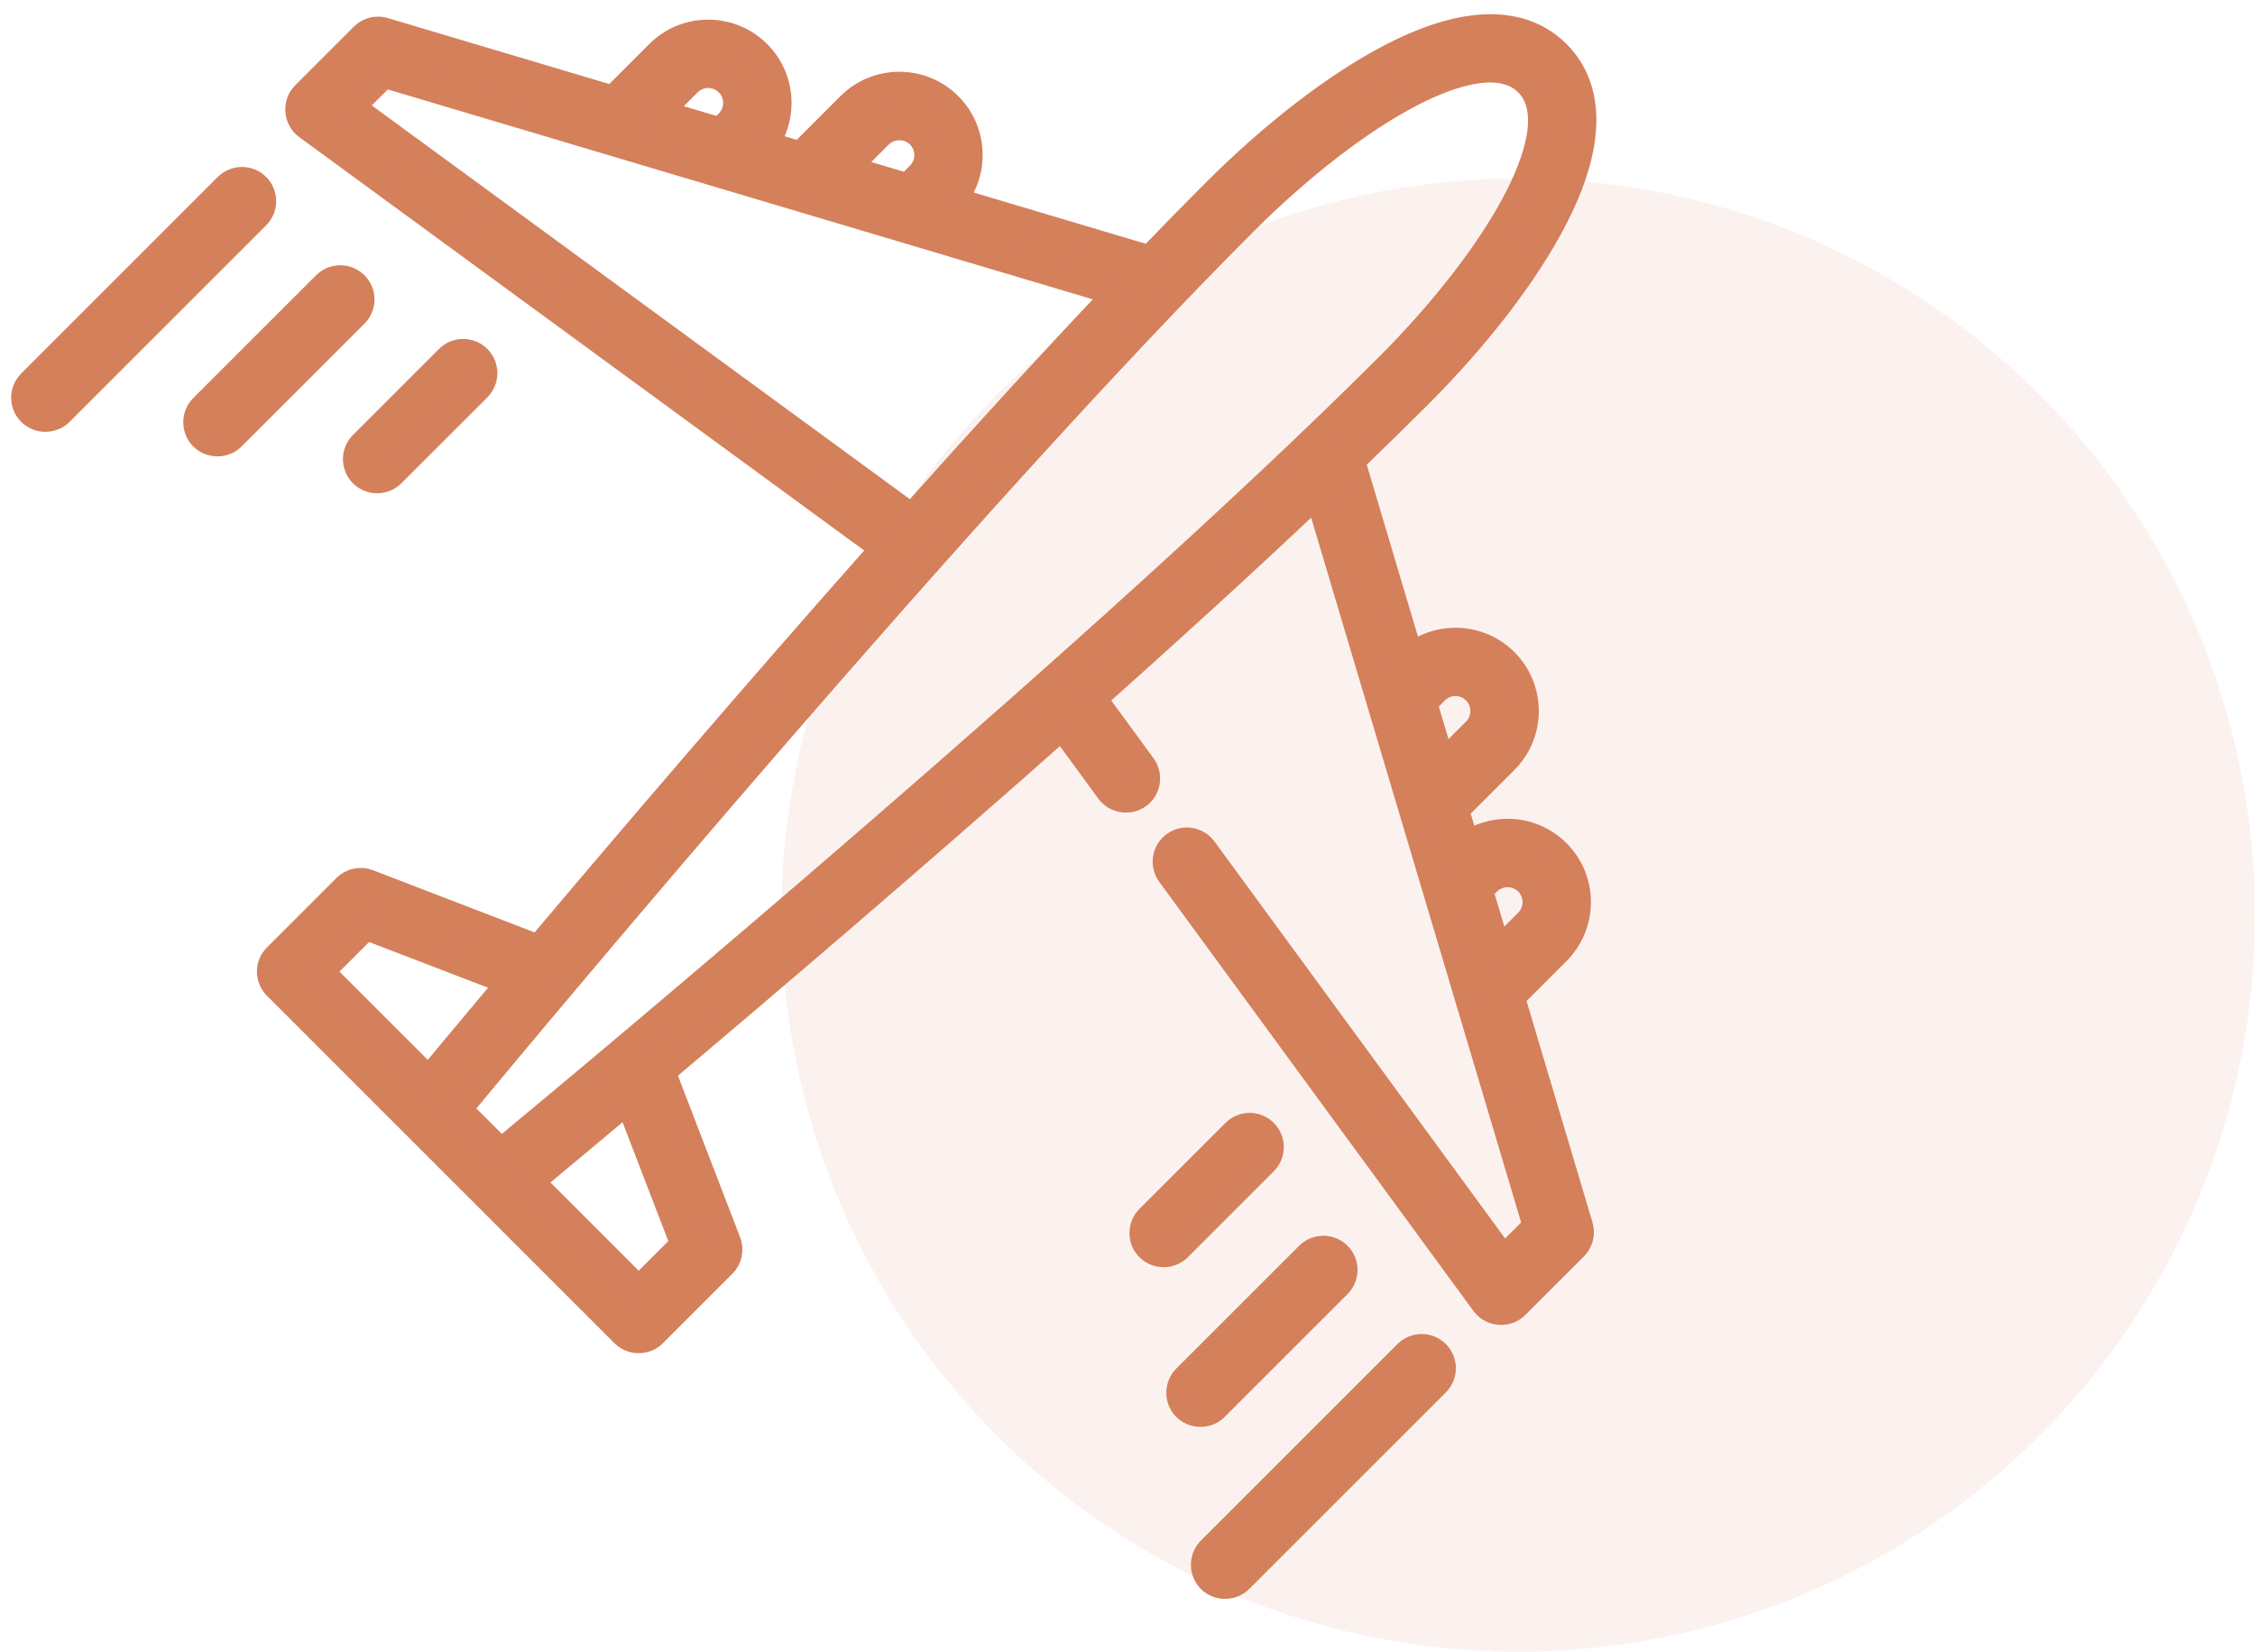 <svg width="101" height="74" viewBox="0 0 101 74" fill="none" xmlns="http://www.w3.org/2000/svg">
<circle opacity="0.1" cx="68" cy="41" r="33" fill="#D4805B"/>
<path d="M67.809 44.705L69.811 42.703C71.072 41.442 71.072 39.391 69.811 38.13C69.2 37.52 68.389 37.183 67.525 37.183C66.876 37.183 66.257 37.373 65.73 37.726L65.308 36.309L67.476 34.141C68.737 32.88 68.737 30.829 67.476 29.569C66.315 28.407 64.486 28.318 63.218 29.295L60.65 20.671C61.675 19.683 62.658 18.722 63.584 17.796C66.253 15.127 68.423 12.302 69.694 9.841C71.843 5.682 70.944 3.458 69.811 2.326C68.679 1.193 66.455 0.294 62.295 2.443C59.835 3.714 57.01 5.884 54.341 8.553C53.415 9.479 52.453 10.461 51.466 11.487L42.841 8.918C43.818 7.651 43.729 5.822 42.569 4.661C41.308 3.4 39.256 3.4 37.996 4.661L35.828 6.829L34.411 6.407C34.764 5.88 34.953 5.26 34.953 4.612C34.953 3.748 34.617 2.936 34.007 2.326C32.746 1.065 30.694 1.065 29.434 2.326L27.432 4.328L17.226 1.288C16.863 1.18 16.47 1.279 16.202 1.548L13.575 4.175C13.134 4.615 13.192 5.369 13.695 5.737L39.444 24.584C33.639 31.13 28.046 37.684 24.098 42.367L16.523 39.453C16.143 39.307 15.712 39.398 15.423 39.687L12.31 42.8C11.907 43.203 11.907 43.857 12.31 44.259L27.877 59.827C28.274 60.224 28.939 60.224 29.337 59.827L32.45 56.714C32.738 56.425 32.83 55.994 32.683 55.613L29.77 48.039C34.453 44.091 41.006 38.498 47.553 32.692L49.598 35.487C49.962 35.984 50.698 36.048 51.143 35.625C51.514 35.272 51.566 34.681 51.264 34.269L49.102 31.314C52.525 28.259 55.906 25.176 58.973 22.272L68.695 54.911L67.354 56.251L53.992 37.995C53.655 37.535 53.009 37.435 52.55 37.772C52.089 38.109 51.989 38.754 52.326 39.214L66.4 58.442C66.768 58.945 67.522 59.003 67.962 58.562L70.59 55.935C70.858 55.667 70.957 55.274 70.849 54.911L67.809 44.705ZM39.456 6.12C39.906 5.669 40.659 5.669 41.109 6.12C41.566 6.576 41.566 7.318 41.109 7.774L40.626 8.258L38.077 7.499L39.456 6.12ZM30.893 3.785C31.349 3.329 32.091 3.329 32.547 3.785C33.004 4.241 33.004 4.983 32.547 5.439L32.229 5.757L29.681 4.998L30.893 3.785ZM15.885 4.782L17.226 3.442L49.865 13.164C46.961 16.231 43.878 19.612 40.822 23.035L15.885 4.782ZM16.409 41.621L22.692 44.037C21.116 45.914 19.907 47.366 19.194 48.225L14.499 43.53L16.409 41.621ZM20.66 49.691C24.258 45.351 43.273 22.54 55.801 10.012C58.286 7.526 60.999 5.435 63.243 4.277C64.927 3.406 67.181 2.615 68.352 3.785C69.522 4.956 68.73 7.21 67.86 8.894C66.701 11.138 64.611 13.85 62.125 16.336C49.598 28.863 26.786 47.879 22.446 51.477L20.66 49.691ZM30.516 55.728L28.607 57.638L23.912 52.942C24.77 52.23 26.223 51.021 28.1 49.445L30.516 55.728ZM66.698 39.59C67.154 39.133 67.896 39.133 68.352 39.59C68.808 40.046 68.808 40.787 68.352 41.243L67.139 42.456L66.379 39.908L66.698 39.59ZM64.363 31.027C64.818 30.571 65.561 30.572 66.017 31.027C66.468 31.478 66.468 32.231 66.017 32.681L64.638 34.06L63.879 31.511L64.363 31.027Z" fill="#D4805B" stroke="#D4805B"/>
<path d="M62.945 60.569L54.139 69.375C53.764 69.751 53.739 70.372 54.084 70.775C54.47 71.226 55.179 71.254 55.599 70.835L64.405 62.029C64.808 61.625 64.808 60.972 64.405 60.569C64.002 60.166 63.348 60.166 62.945 60.569Z" fill="#D4805B" stroke="#D4805B"/>
<path d="M60.001 57.625C60.404 57.222 60.404 56.569 60.001 56.166C59.598 55.763 58.945 55.763 58.542 56.166L53.038 61.669C52.663 62.045 52.637 62.666 52.983 63.07C53.369 63.521 54.078 63.549 54.498 63.129L60.001 57.625Z" fill="#D4805B" stroke="#D4805B"/>
<path d="M56.699 52.122C57.102 51.718 57.102 51.065 56.699 50.662C56.296 50.259 55.643 50.259 55.24 50.662L51.387 54.515C51.012 54.89 50.986 55.511 51.333 55.915C51.718 56.366 52.427 56.394 52.847 55.974L56.699 52.122Z" fill="#D4805B" stroke="#D4805B"/>
<path d="M11.568 8.282C11.165 7.88 10.511 7.88 10.108 8.282L1.302 17.089C0.899 17.492 0.899 18.145 1.302 18.548C1.7 18.945 2.364 18.945 2.762 18.548L11.568 9.742C11.971 9.339 11.971 8.686 11.568 8.282Z" fill="#D4805B" stroke="#D4805B"/>
<path d="M15.971 12.686C15.568 12.283 14.915 12.283 14.512 12.686L9.008 18.19C8.632 18.565 8.607 19.186 8.953 19.59C9.339 20.04 10.047 20.069 10.467 19.649L15.971 14.145C16.374 13.742 16.374 13.088 15.971 12.686Z" fill="#D4805B" stroke="#D4805B"/>
<path d="M16.162 21.3C16.56 21.698 17.224 21.698 17.622 21.3L21.475 17.448C21.877 17.044 21.877 16.391 21.475 15.988C21.071 15.585 20.418 15.585 20.015 15.988L16.162 19.841C15.76 20.244 15.76 20.897 16.162 21.3Z" fill="#D4805B" stroke="#D4805B"/>
</svg>
